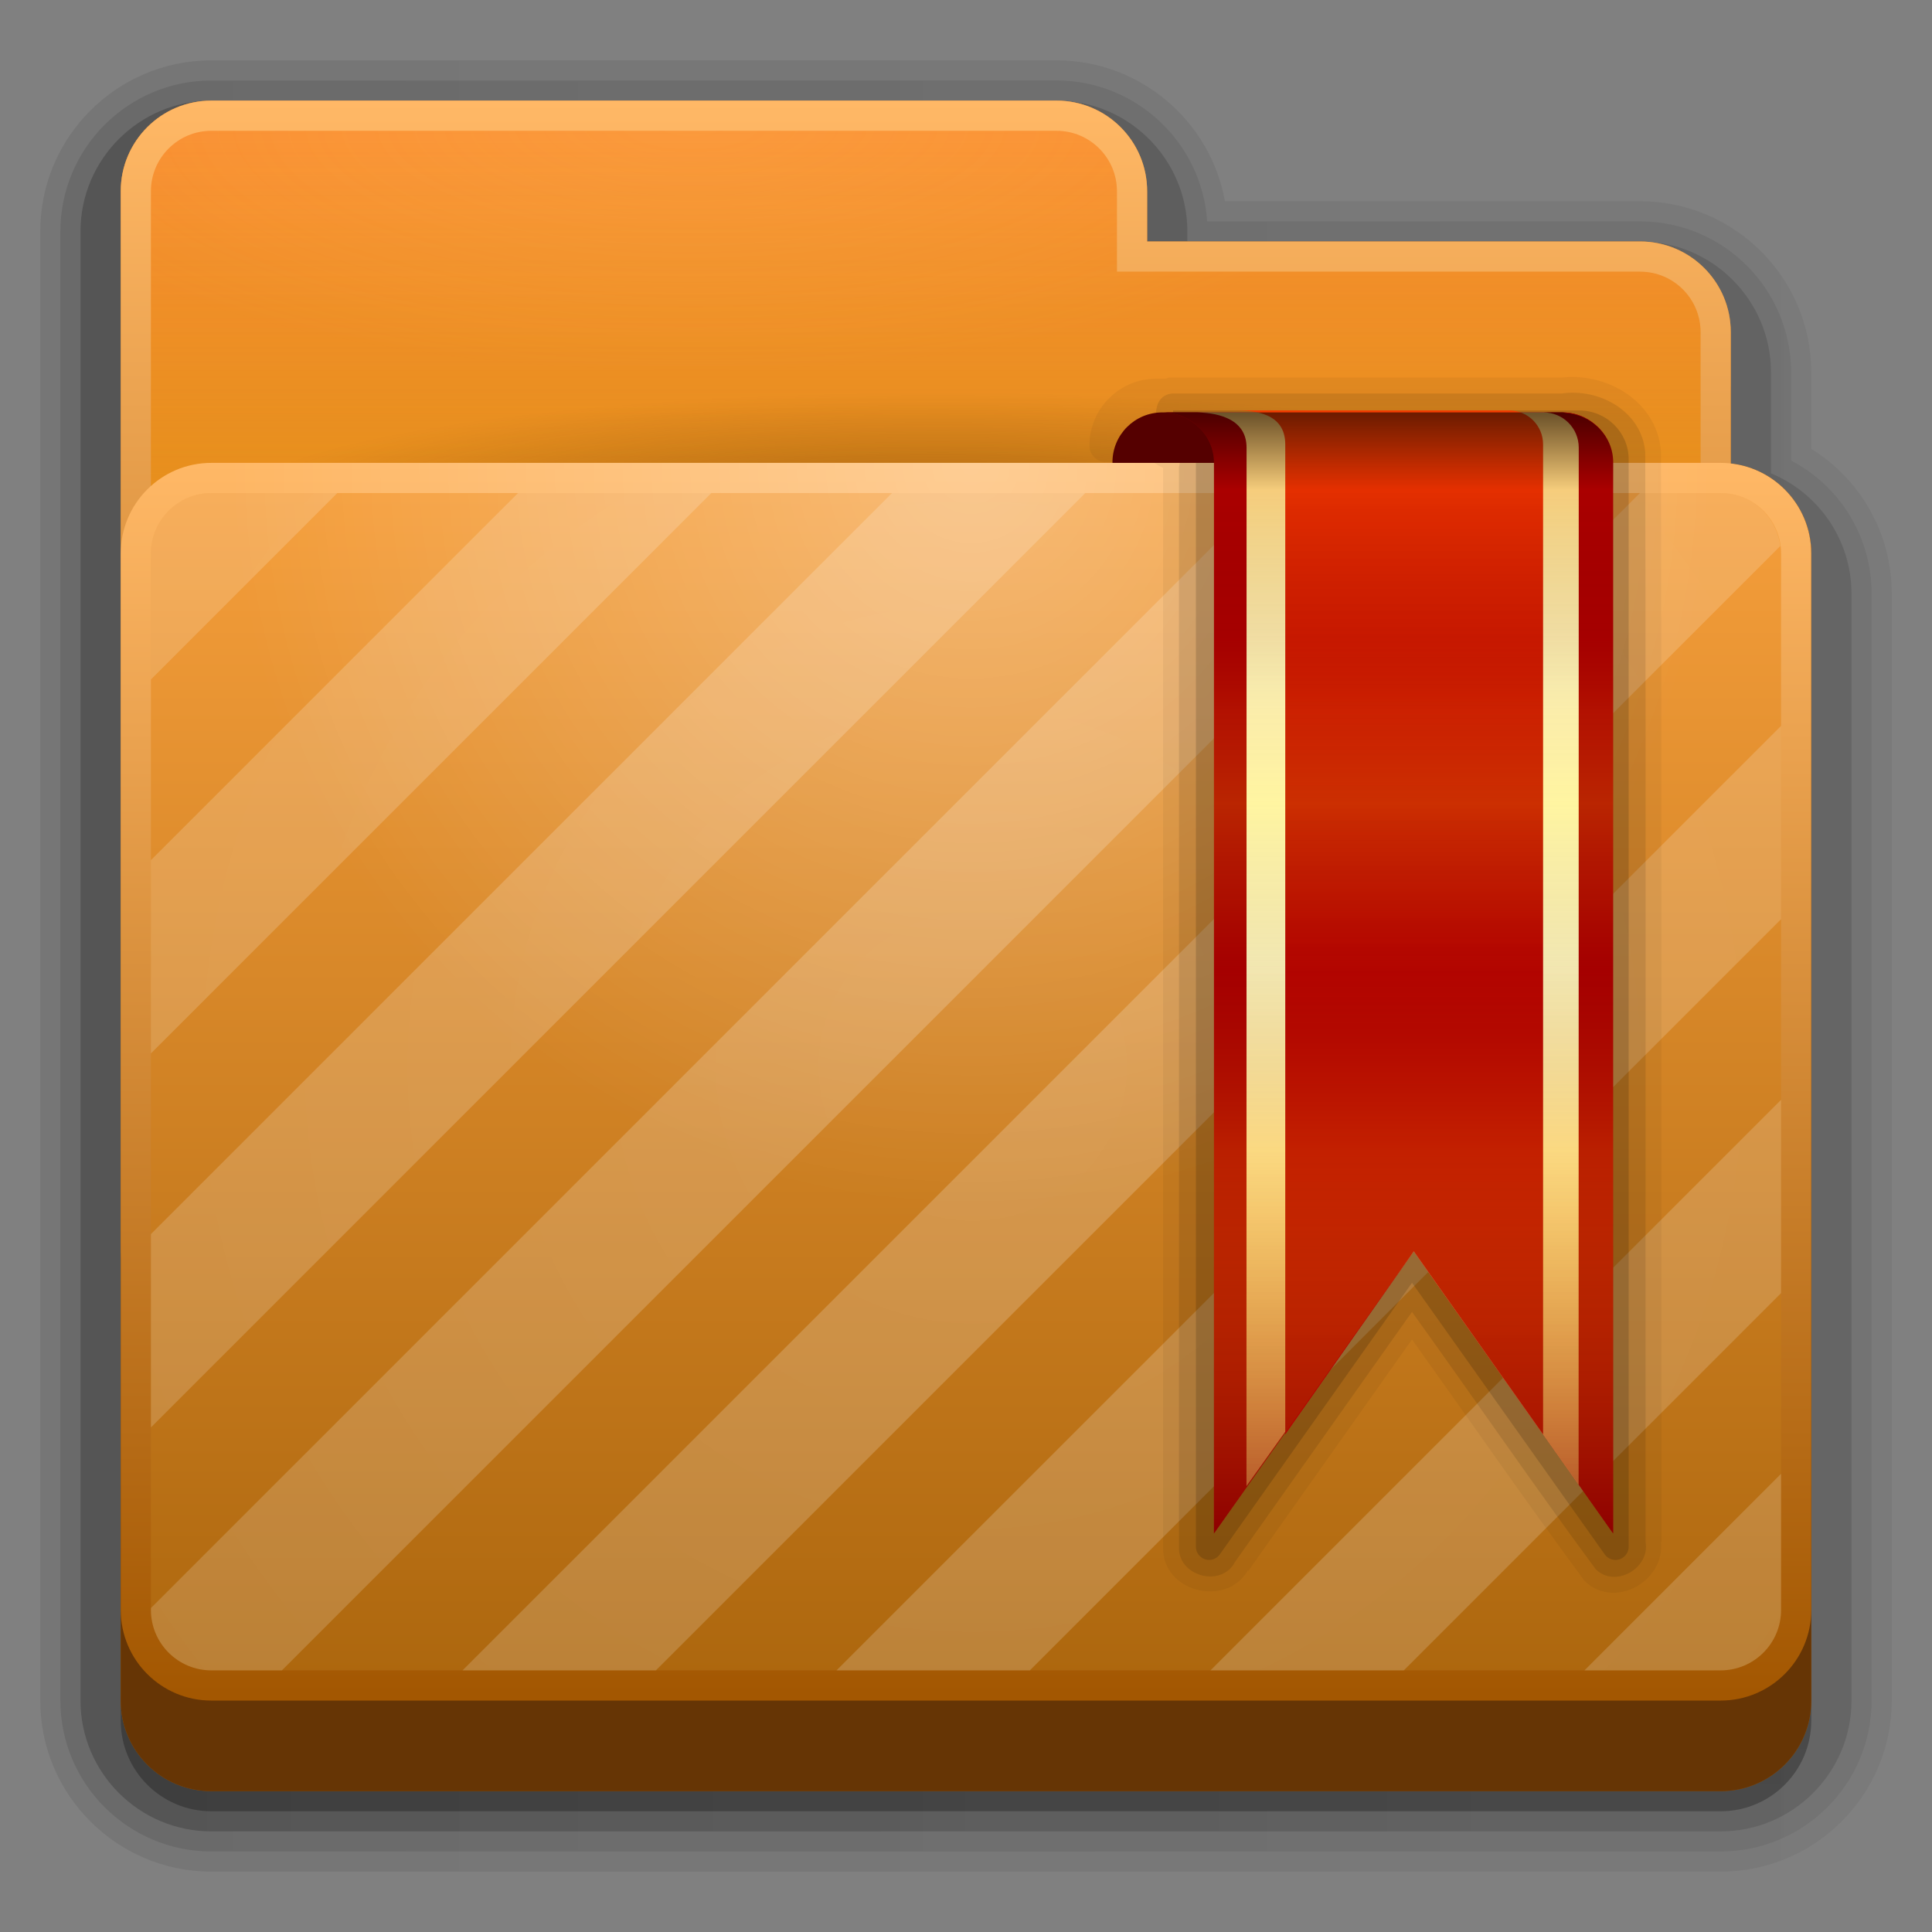 <?xml version="1.0" encoding="utf-8"?>
<!-- Generator: Adobe Illustrator 14.0.0, SVG Export Plug-In . SVG Version: 6.00 Build 43363)  -->
<!DOCTYPE svg PUBLIC "-//W3C//DTD SVG 1.1//EN" "http://www.w3.org/Graphics/SVG/1.1/DTD/svg11.dtd">
<svg version="1.1"
	 id="svg2408" xmlns:dc="http://purl.org/dc/elements/1.1/" xmlns:svg="http://www.w3.org/2000/svg" xmlns:cc="http://creativecommons.org/ns#" xmlns:rdf="http://www.w3.org/1999/02/22-rdf-syntax-ns#" xmlns:inkscape="http://www.inkscape.org/namespaces/inkscape"
	 xmlns="http://www.w3.org/2000/svg" xmlns:xlink="http://www.w3.org/1999/xlink" x="0px" y="0px" width="96px" height="96px"
	 viewBox="0 0 96 96" enable-background="new 0 0 96 96" xml:space="preserve">
<rect x="0" y="0" width="96" height="96" fill="#808080" stroke="none"/>
<g>
	<g>
		<linearGradient id="SVGID_1_" gradientUnits="userSpaceOnUse" x1="2" y1="48" x2="94" y2="48">
			<stop  offset="0" style="stop-color:#000000"/>
			<stop  offset="1" style="stop-color:#000000;stop-opacity:0.588"/>
		</linearGradient>
		<path opacity="0.08" fill="url(#SVGID_1_)" enable-background="new    " d="M10.5,93C5.813,93,2,89.187,2,84.5v-73
			C2,6.813,5.813,3,10.5,3h42c4.145,0,7.653,3.007,8.367,7H81.5c4.687,0,8.5,3.813,8.5,8.5v3.805c2.482,1.538,4,4.241,4,7.195v55
			c0,4.687-3.813,8.5-8.5,8.5H10.5z"/>
		<linearGradient id="SVGID_2_" gradientUnits="userSpaceOnUse" x1="3" y1="48" x2="93" y2="48">
			<stop  offset="0" style="stop-color:#000000"/>
			<stop  offset="1" style="stop-color:#000000;stop-opacity:0.588"/>
		</linearGradient>
		<path opacity="0.1" fill="url(#SVGID_2_)" enable-background="new    " d="M10.5,92C6.364,92,3,88.636,3,84.5v-73
			C3,7.364,6.364,4,10.5,4h42c3.968,0,7.226,3.097,7.483,7H81.5c4.136,0,7.5,3.364,7.5,7.5v4.385c2.451,1.284,4,3.812,4,6.615v55
			c0,4.136-3.364,7.5-7.5,7.5H10.5z"/>
		<linearGradient id="SVGID_3_" gradientUnits="userSpaceOnUse" x1="4" y1="48" x2="92" y2="48">
			<stop  offset="0" style="stop-color:#000000"/>
			<stop  offset="1" style="stop-color:#000000;stop-opacity:0.588"/>
		</linearGradient>
		<path opacity="0.2" fill="url(#SVGID_3_)" enable-background="new    " d="M10.5,91C6.916,91,4,88.084,4,84.5v-73
			C4,7.916,6.916,5,10.5,5h42c3.584,0,6.5,2.916,6.5,6.5V12h22.5c3.584,0,6.5,2.916,6.5,6.5v5.02c2.37,0.982,4,3.306,4,5.98v55
			c0,3.584-2.916,6.5-6.5,6.5H10.5z"/>
		<linearGradient id="SVGID_4_" gradientUnits="userSpaceOnUse" x1="47.999" y1="8" x2="47.999" y2="90.419">
			<stop  offset="0" style="stop-color:#000000"/>
			<stop  offset="1" style="stop-color:#000000;stop-opacity:0.588"/>
		</linearGradient>
		<path opacity="0.45" fill="url(#SVGID_4_)" enable-background="new    " d="M86,26.05V19.5c0-2.484-2.016-4.5-4.5-4.5H57v-2.5
			c0-2.484-2.016-4.5-4.5-4.5h-42C8.015,8,6,10.016,6,12.5v18V63v22.5c0,2.487,2.015,4.5,4.5,4.5h75c2.484,0,4.5-2.013,4.5-4.5v-55
			C90,28.187,88.246,26.302,86,26.05z"/>
	</g>
	<linearGradient id="SVGID_5_" gradientUnits="userSpaceOnUse" x1="47.999" y1="5" x2="47.999" y2="89.43">
		<stop  offset="0" style="stop-color:#FFA033"/>
		<stop  offset="1" style="stop-color:#A25600"/>
	</linearGradient>
	<path fill="url(#SVGID_5_)" d="M86,23.05V16.5c0-2.484-2.016-4.5-4.5-4.5H57V9.5C57,7.016,54.984,5,52.5,5h-42
		C8.015,5,6,7.016,6,9.5v18V62v22.5c0,2.487,2.015,4.5,4.5,4.5h75c2.484,0,4.5-2.013,4.5-4.5v-57C90,25.187,88.246,23.302,86,23.05z
		"/>
	<path opacity="0.3" fill="#6D380F" d="M86,23.05V16.5c0-2.484-2.016-4.5-4.5-4.5H57V9.5C57,7.016,54.984,5,52.5,5h-42
		C8.015,5,6,7.016,6,9.5v18V62v22.5c0,2.487,2.015,4.5,4.5,4.5h75c2.484,0,4.5-2.013,4.5-4.5v-57C90,25.187,88.246,23.302,86,23.05z
		"/>
	<g>
		<path fill="#663505" d="M90,84.5c0,2.487-2.016,4.5-4.5,4.5h-75C8.015,89,6,86.987,6,84.5v-57c0-2.484,2.015-4.5,4.5-4.5h75
			c2.484,0,4.5,2.016,4.5,4.5V84.5z"/>
	</g>
	<linearGradient id="SVGID_6_" gradientUnits="userSpaceOnUse" x1="45.999" y1="5" x2="45.999" y2="73.85">
		<stop  offset="0" style="stop-color:#FFB866"/>
		<stop  offset="1" style="stop-color:#A25600"/>
	</linearGradient>
	<path fill="url(#SVGID_6_)" d="M81.5,12H57V9.5C57,7.016,54.984,5,52.5,5h-42C8.015,5,6,7.016,6,9.5V62c0,2.487,2.015,4.5,4.5,4.5
		H35V69c0,2.487,2.015,4.5,4.5,4.5h42c2.484,0,4.5-2.013,4.5-4.5V16.5C86,14.016,83.984,12,81.5,12z"/>
	<linearGradient id="SVGID_7_" gradientUnits="userSpaceOnUse" x1="45.999" y1="6.5" x2="45.999" y2="72.335">
		<stop  offset="0" style="stop-color:#FA8E32"/>
		<stop  offset="1" style="stop-color:#AD670E"/>
	</linearGradient>
	<path fill="url(#SVGID_7_)" d="M81.5,13.5h-26v-4c0-1.655-1.345-3-3-3h-42c-1.655,0-3,1.345-3,3V62c0,1.653,1.345,3,3,3h26v4
		c0,1.653,1.345,3,3,3h42c1.655,0,3-1.347,3-3V16.5C84.5,14.845,83.155,13.5,81.5,13.5z"/>
	<linearGradient id="SVGID_8_" gradientUnits="userSpaceOnUse" x1="45.999" y1="6.5" x2="45.999" y2="72.335">
		<stop  offset="0" style="stop-color:#EBB400;stop-opacity:0"/>
		<stop  offset="0.913" style="stop-color:#EB9600"/>
	</linearGradient>
	<path fill="url(#SVGID_8_)" d="M81.5,13.5h-26v-4c0-1.655-1.345-3-3-3h-42c-1.655,0-3,1.345-3,3V62c0,1.653,1.345,3,3,3h26v4
		c0,1.653,1.345,3,3,3h42c1.655,0,3-1.347,3-3V16.5C84.5,14.845,83.155,13.5,81.5,13.5z"/>
	
		<radialGradient id="SVGID_9_" cx="34.333" cy="6.251" r="35.741" gradientTransform="matrix(1 0 0 0.343 0 4.108)" gradientUnits="userSpaceOnUse">
		<stop  offset="0" style="stop-color:#FFC866"/>
		<stop  offset="1" style="stop-color:#FFDB66;stop-opacity:0"/>
	</radialGradient>
	<path opacity="0.2" fill="url(#SVGID_9_)" d="M81.5,13.5h-26v-4c0-1.655-1.345-3-3-3h-42c-1.655,0-3,1.345-3,3V62
		c0,1.653,1.345,3,3,3h26v4c0,1.653,1.345,3,3,3h42c1.655,0,3-1.347,3-3V16.5C84.5,14.845,83.155,13.5,81.5,13.5z"/>
	
		<radialGradient id="SVGID_10_" cx="46.625" cy="25.5" r="35.741" gradientTransform="matrix(1 0 0 0.168 0 21.219)" gradientUnits="userSpaceOnUse">
		<stop  offset="0.087" style="stop-color:#562E00"/>
		<stop  offset="1" style="stop-color:#562E00;stop-opacity:0"/>
	</radialGradient>
	<path opacity="0.4" fill="url(#SVGID_10_)" d="M81.5,13.5h-26v-4c0-1.655-1.345-3-3-3h-42c-1.655,0-3,1.345-3,3V62
		c0,1.653,1.345,3,3,3h26v4c0,1.653,1.345,3,3,3h42c1.655,0,3-1.347,3-3V16.5C84.5,14.845,83.155,13.5,81.5,13.5z"/>
	<linearGradient id="SVGID_11_" gradientUnits="userSpaceOnUse" x1="47.999" y1="23" x2="47.999" y2="84.815">
		<stop  offset="0" style="stop-color:#FFB866"/>
		<stop  offset="1" style="stop-color:#A25600"/>
	</linearGradient>
	<path fill="url(#SVGID_11_)" d="M90,80c0,2.487-2.016,4.5-4.5,4.5h-75C8.015,84.5,6,82.487,6,80V27.5c0-2.484,2.015-4.5,4.5-4.5h75
		c2.484,0,4.5,2.016,4.5,4.5V80z"/>
	<linearGradient id="SVGID_12_" gradientUnits="userSpaceOnUse" x1="47.999" y1="24.5" x2="47.999" y2="83.299">
		<stop  offset="0" style="stop-color:#F59E3B"/>
		<stop  offset="1" style="stop-color:#AD670E"/>
	</linearGradient>
	<path fill="url(#SVGID_12_)" d="M10.5,83c-1.655,0-3-1.347-3-3V27.5c0-1.655,1.345-3,3-3h75c1.655,0,3,1.345,3,3V80
		c0,1.653-1.345,3-3,3H10.5z"/>
	<radialGradient id="SVGID_13_" cx="48.25" cy="23.125" r="36.807" gradientUnits="userSpaceOnUse">
		<stop  offset="0" style="stop-color:#FFFFFF"/>
		<stop  offset="1" style="stop-color:#FFFFFF;stop-opacity:0"/>
	</radialGradient>
	<path opacity="0.3" fill="url(#SVGID_13_)" d="M90,80c0,2.487-2.016,4.5-4.5,4.5h-75C8.015,84.5,6,82.487,6,80V27.5
		c0-2.484,2.015-4.5,4.5-4.5h75c2.484,0,4.5,2.016,4.5,4.5V80z"/>
</g>
<g opacity="0.2">
	<radialGradient id="SVGID_14_" cx="48.334" cy="53" r="260.456" gradientUnits="userSpaceOnUse">
		<stop  offset="0" style="stop-color:#FFFFFF"/>
		<stop  offset="1" style="stop-color:#FFFFFF;stop-opacity:0"/>
	</radialGradient>
	<path fill="url(#SVGID_14_)" d="M88.463,27.129C88.277,25.65,87.028,24.5,85.5,24.5h-4.015L22.984,83h9.606L88.463,27.129z"/>
	<radialGradient id="SVGID_15_" cx="48.334" cy="53" r="260.457" gradientUnits="userSpaceOnUse">
		<stop  offset="0" style="stop-color:#FFFFFF"/>
		<stop  offset="1" style="stop-color:#FFFFFF;stop-opacity:0"/>
	</radialGradient>
	<polygon fill="url(#SVGID_15_)" points="25.738,24.5 7.5,42.738 7.5,52.344 35.344,24.5 	"/>
	<radialGradient id="SVGID_16_" cx="48.334" cy="53" r="260.456" gradientUnits="userSpaceOnUse">
		<stop  offset="0" style="stop-color:#FFFFFF"/>
		<stop  offset="1" style="stop-color:#FFFFFF;stop-opacity:0"/>
	</radialGradient>
	<polygon fill="url(#SVGID_16_)" points="44.321,24.5 7.5,61.32 7.5,70.926 53.926,24.5 	"/>
	<radialGradient id="SVGID_17_" cx="48.334" cy="53" r="260.457" gradientUnits="userSpaceOnUse">
		<stop  offset="0" style="stop-color:#FFFFFF"/>
		<stop  offset="1" style="stop-color:#FFFFFF;stop-opacity:0"/>
	</radialGradient>
	<path fill="url(#SVGID_17_)" d="M10.5,24.5c-1.655,0-3,1.345-3,3v6.262l9.262-9.262H10.5z"/>
	<radialGradient id="SVGID_18_" cx="48.334" cy="53" r="260.456" gradientUnits="userSpaceOnUse">
		<stop  offset="0" style="stop-color:#FFFFFF"/>
		<stop  offset="1" style="stop-color:#FFFFFF;stop-opacity:0"/>
	</radialGradient>
	<polygon fill="url(#SVGID_18_)" points="41.567,83 51.173,83 88.5,45.673 88.5,36.068 	"/>
	<radialGradient id="SVGID_19_" cx="48.334" cy="53" r="260.456" gradientUnits="userSpaceOnUse">
		<stop  offset="0" style="stop-color:#FFFFFF"/>
		<stop  offset="1" style="stop-color:#FFFFFF;stop-opacity:0"/>
	</radialGradient>
	<polygon fill="url(#SVGID_19_)" points="69.755,83 88.5,64.255 88.5,54.65 60.149,83 	"/>
	<radialGradient id="SVGID_20_" cx="48.334" cy="53" r="260.456" gradientUnits="userSpaceOnUse">
		<stop  offset="0" style="stop-color:#FFFFFF"/>
		<stop  offset="1" style="stop-color:#FFFFFF;stop-opacity:0"/>
	</radialGradient>
	<path fill="url(#SVGID_20_)" d="M85.5,83c1.655,0,3-1.347,3-3v-6.769L78.731,83H85.5z"/>
	<radialGradient id="SVGID_21_" cx="48.334" cy="53" r="260.456" gradientUnits="userSpaceOnUse">
		<stop  offset="0" style="stop-color:#FFFFFF"/>
		<stop  offset="1" style="stop-color:#FFFFFF;stop-opacity:0"/>
	</radialGradient>
	<path fill="url(#SVGID_21_)" d="M72.509,24.5h-9.605L7.5,79.902V80c0,1.653,1.345,3,3,3h3.508L72.509,24.5z"/>
</g>
<g>
	<path id="path3859" opacity="0.05" enable-background="new    " d="M78.319,18.737c-0.226-0.009-0.47-0.004-0.736,0.026
		c-0.038,0.005-0.066-0.005-0.105,0H58.213c-0.044-0.003-0.087-0.003-0.131,0c-0.076,0.012-0.103,0.036-0.158,0.053h-0.475
		c-1.824,0-3.315,1.492-3.315,3.316v0.027c0.002,0.435,0.354,0.788,0.79,0.79h2.368c0.21,0.146,0.371,0.251,0.5,0.289v53.662
		c-0.034,2.198,3.137,3.002,4.211,1.132l0.025,0.026l0.054-0.078l8.079-11.423c2.827,3.959,5.607,7.974,8.501,11.896
		c0.022,0.038,0.049,0.072,0.079,0.104c1.473,1.434,4.001,0.021,3.79-1.947h0.026c0-0.045,0-0.087,0-0.131
		c-0.013-18.001,0.014-36.002-0.026-54.005c0-0.018,0-0.035,0-0.053C82.356,20.18,80.317,18.814,78.319,18.737z"/>
	<path id="path3850-4" inkscape:connector-curvature="0" opacity="0.1" enable-background="new    " d="M58.213,19.553
		c-1.108,0.176-0.703,1.544-0.748,2.324c0.044,0.844,1.385,0.437,1.117,1.322c0,17.901,0,35.801,0,53.701
		c-0.024,1.441,2.126,1.997,2.784,0.713c2.932-4.143,5.863-8.281,8.795-12.425c3.054,4.254,6.032,8.59,9.133,12.792
		c0.969,0.943,2.703-0.053,2.474-1.361c-0.012-18.045,0.022-36.091-0.017-54.136c-0.159-2.042-2.277-3.209-4.164-2.93
		C71.128,19.553,64.671,19.553,58.213,19.553z"/>
	<path id="path3846" opacity="0.15" enable-background="new    " d="M58.292,20.395v1.316c0.645,0,1.132,0.473,1.132,1.105v42.188
		v11.869c0.01,0.363,0.312,0.646,0.672,0.637c0.203-0.006,0.393-0.103,0.512-0.268l9.554-13.501l9.58,13.501
		c0.214,0.293,0.623,0.357,0.915,0.143c0.164-0.12,0.265-0.309,0.27-0.512V75.11V65.004V22.816c0-1.342-1.117-2.421-2.448-2.421
		H58.292z"/>
</g>
<path id="rect3196" inkscape:connector-curvature="0" fill="#550000" d="M57.76,20.492c-1.376,0-2.483,1.107-2.483,2.482V23h24.827
	v-0.026c0-1.375-1.107-2.482-2.482-2.482H57.76z"/>
<path id="rect3204" inkscape:connector-curvature="0" fill="#AA0000" d="M57.76,20.492c1.375,0,2.561,1.107,2.561,2.482v53.221
	l9.93-14.018l9.904,14.018l0.002-53.221c0-1.375-1.16-2.482-2.535-2.482h-0.854H58.562H57.76z"/>
<linearGradient id="path3173_1_" gradientUnits="userSpaceOnUse" x1="68.906" y1="74.077" x2="68.906" y2="20.726">
	<stop  offset="0" style="stop-color:#F2BA61"/>
	<stop  offset="0.5" style="stop-color:#FFFFC4"/>
	<stop  offset="0.75" style="stop-color:#FFFFC4"/>
	<stop  offset="1" style="stop-color:#F2BA61"/>
</linearGradient>
<path id="path3173" inkscape:connector-curvature="0" fill="url(#path3173_1_)" d="M59.365,20.492c0.97,0,2.576,0.226,2.576,1.75
	l-0.004,51.603l8.313-11.666l8.19,11.59l0.007-51.526c0-0.97-0.781-1.75-1.751-1.75H59.365z"/>
<linearGradient id="path3175_1_" gradientUnits="userSpaceOnUse" x1="69.027" y1="71.272" x2="69.027" y2="20.596">
	<stop  offset="0" style="stop-color:#B40000"/>
	<stop  offset="0.39" style="stop-color:#B60200"/>
	<stop  offset="0.596" style="stop-color:#BE0A00"/>
	<stop  offset="0.759" style="stop-color:#CC1700"/>
	<stop  offset="0.899" style="stop-color:#DF2A00"/>
	<stop  offset="1" style="stop-color:#F23D00"/>
</linearGradient>
<path id="path3175" inkscape:connector-curvature="0" fill="url(#path3175_1_)" d="M61.379,20.394c0.936,0,2.485,0.111,2.485,1.688
	v49.19l6.386-9.094l6.425,9.094v-49.19c0-0.935-0.752-1.688-1.688-1.688H61.379z"/>
<linearGradient id="path3177_1_" gradientUnits="userSpaceOnUse" x1="224.573" y1="-20.483" x2="224.573" y2="-99.545" gradientTransform="matrix(0.705 0 0 -0.705 -89.456 5.984)">
	<stop  offset="0" style="stop-color:#000000;stop-opacity:0.569"/>
	<stop  offset="0.07" style="stop-color:#000000;stop-opacity:0"/>
	<stop  offset="0.203" style="stop-color:#750202;stop-opacity:0.09"/>
	<stop  offset="0.267" style="stop-color:#E47B04;stop-opacity:0.137"/>
	<stop  offset="0.35" style="stop-color:#FFC906;stop-opacity:0.184"/>
	<stop  offset="0.439" style="stop-color:#B76403;stop-opacity:0.137"/>
	<stop  offset="0.498" style="stop-color:#700000;stop-opacity:0.09"/>
	<stop  offset="0.659" style="stop-color:#FDA100;stop-opacity:0.192"/>
	<stop  offset="1" style="stop-color:#7C0000;stop-opacity:0.61"/>
</linearGradient>
<path id="path3177" inkscape:connector-curvature="0" fill="url(#path3177_1_)" d="M57.76,20.492c1.375,0,2.561,1.107,2.561,2.482
	v53.221l9.931-14.018l9.904,14.018l0.001-53.221c0-1.321-1.08-2.374-2.381-2.456c-0.056-0.016-0.101-0.024-0.154-0.026h-19.06H57.76
	z"/>
</svg>
